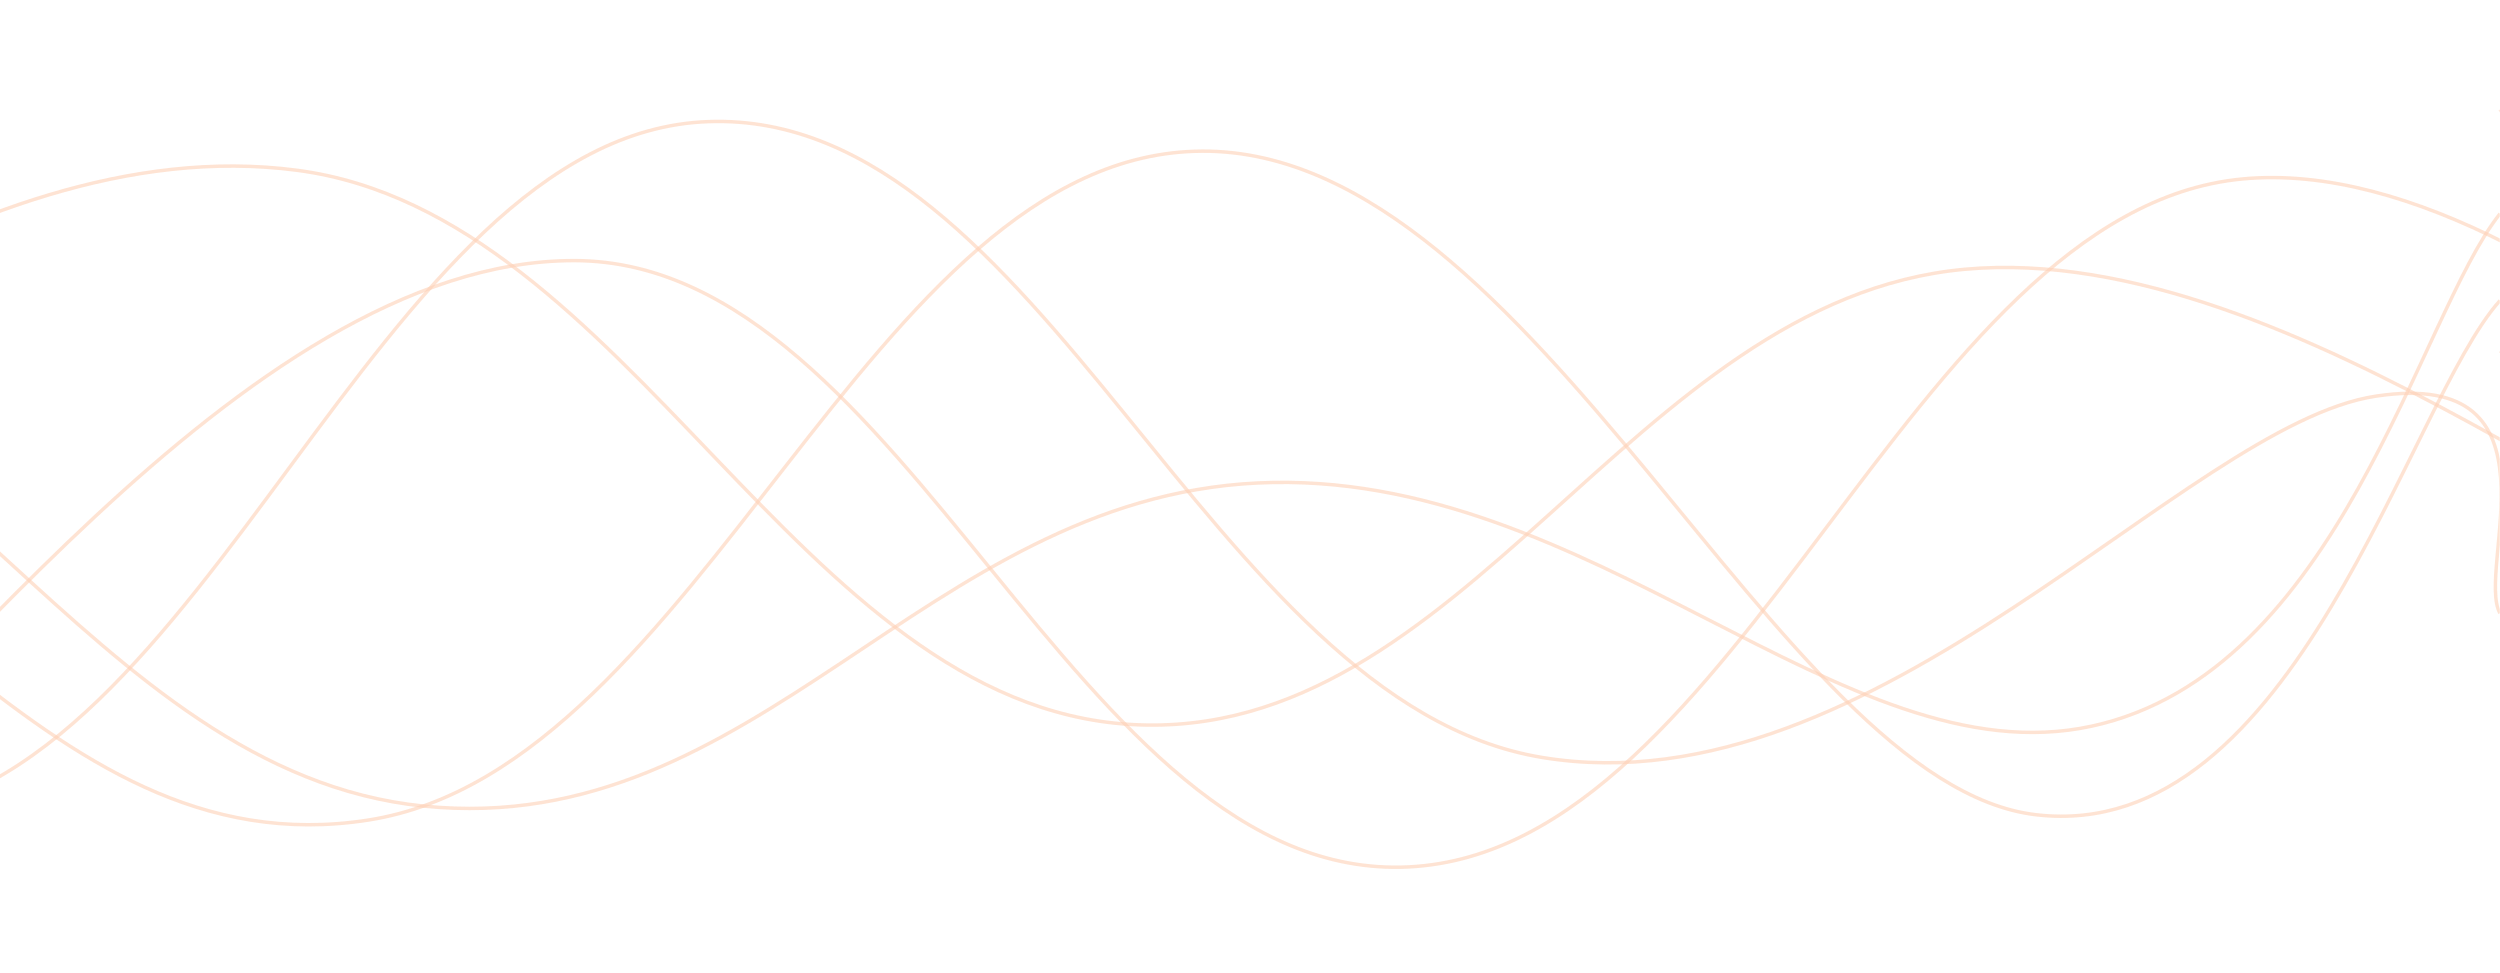 <svg width="1439" height="560" viewBox="0 0 1439 560" fill="none" xmlns="http://www.w3.org/2000/svg">
<mask id="mask0_124_145" style="mask-type:luminance" maskUnits="userSpaceOnUse" x="-1" y="0" width="1440" height="560">
<path d="M1439 0H-1V560H1439V0Z" fill="white"/>
</mask>
<g mask="url(#mask0_124_145)">
<path d="M-716.091 369C-620.09 331.4 -428.09 162 -236.091 181C-44.09 200 51.91 444.6 243.909 464C435.91 483.4 531.91 287.2 723.909 278C915.91 268.8 1060.89 449 1203.91 418C1346.93 387 1391.98 182 1439 123" stroke="#FDD1B6" stroke-opacity="0.6" stroke-width="2"/>
<path d="M-747.833 298C-651.83 286 -459.83 203.2 -267.832 238C-75.83 272.8 20.17 502.2 212.167 472C404.17 441.8 500.17 87.6 692.167 87C884.17 86.4 1022.8 451.8 1172.17 469C1321.53 486.2 1385.63 232.2 1439 173" stroke="#FDD1B6" stroke-opacity="0.6" stroke-width="2"/>
<path d="M-149.25 497C-53.25 427.6 138.75 149.6 330.75 150C522.75 150.4 618.75 508.4 810.75 499C1002.75 489.6 1098.75 121.2 1290.75 103C1482.75 84.8 1741.1 388.2 1770.75 408C1800.4 427.8 1505.35 243.2 1439 202" stroke="#FDD1B6" stroke-opacity="0.6" stroke-width="2"/>
<path d="M-552.295 136C-456.29 202.8 -264.29 483.2 -72.295 470C119.71 456.8 215.71 76.8 407.705 70C599.71 63.2 695.71 404.4 887.705 436C1079.71 467.6 1257.45 244.6 1367.71 228C1477.96 211.4 1424.74 328 1439 353" stroke="#FDD1B6" stroke-opacity="0.6" stroke-width="2"/>
<path d="M-309.161 291C-213.16 252.4 -21.16 72.8 170.839 98C362.84 123.2 458.84 405.6 650.839 417C842.84 428.4 938.84 172.6 1130.84 155C1322.84 137.4 1549.21 347.4 1610.84 329C1672.47 310.6 1473.37 116.2 1439 63" stroke="#FDD1B6" stroke-opacity="0.6" stroke-width="2"/>
</g>
</svg>
